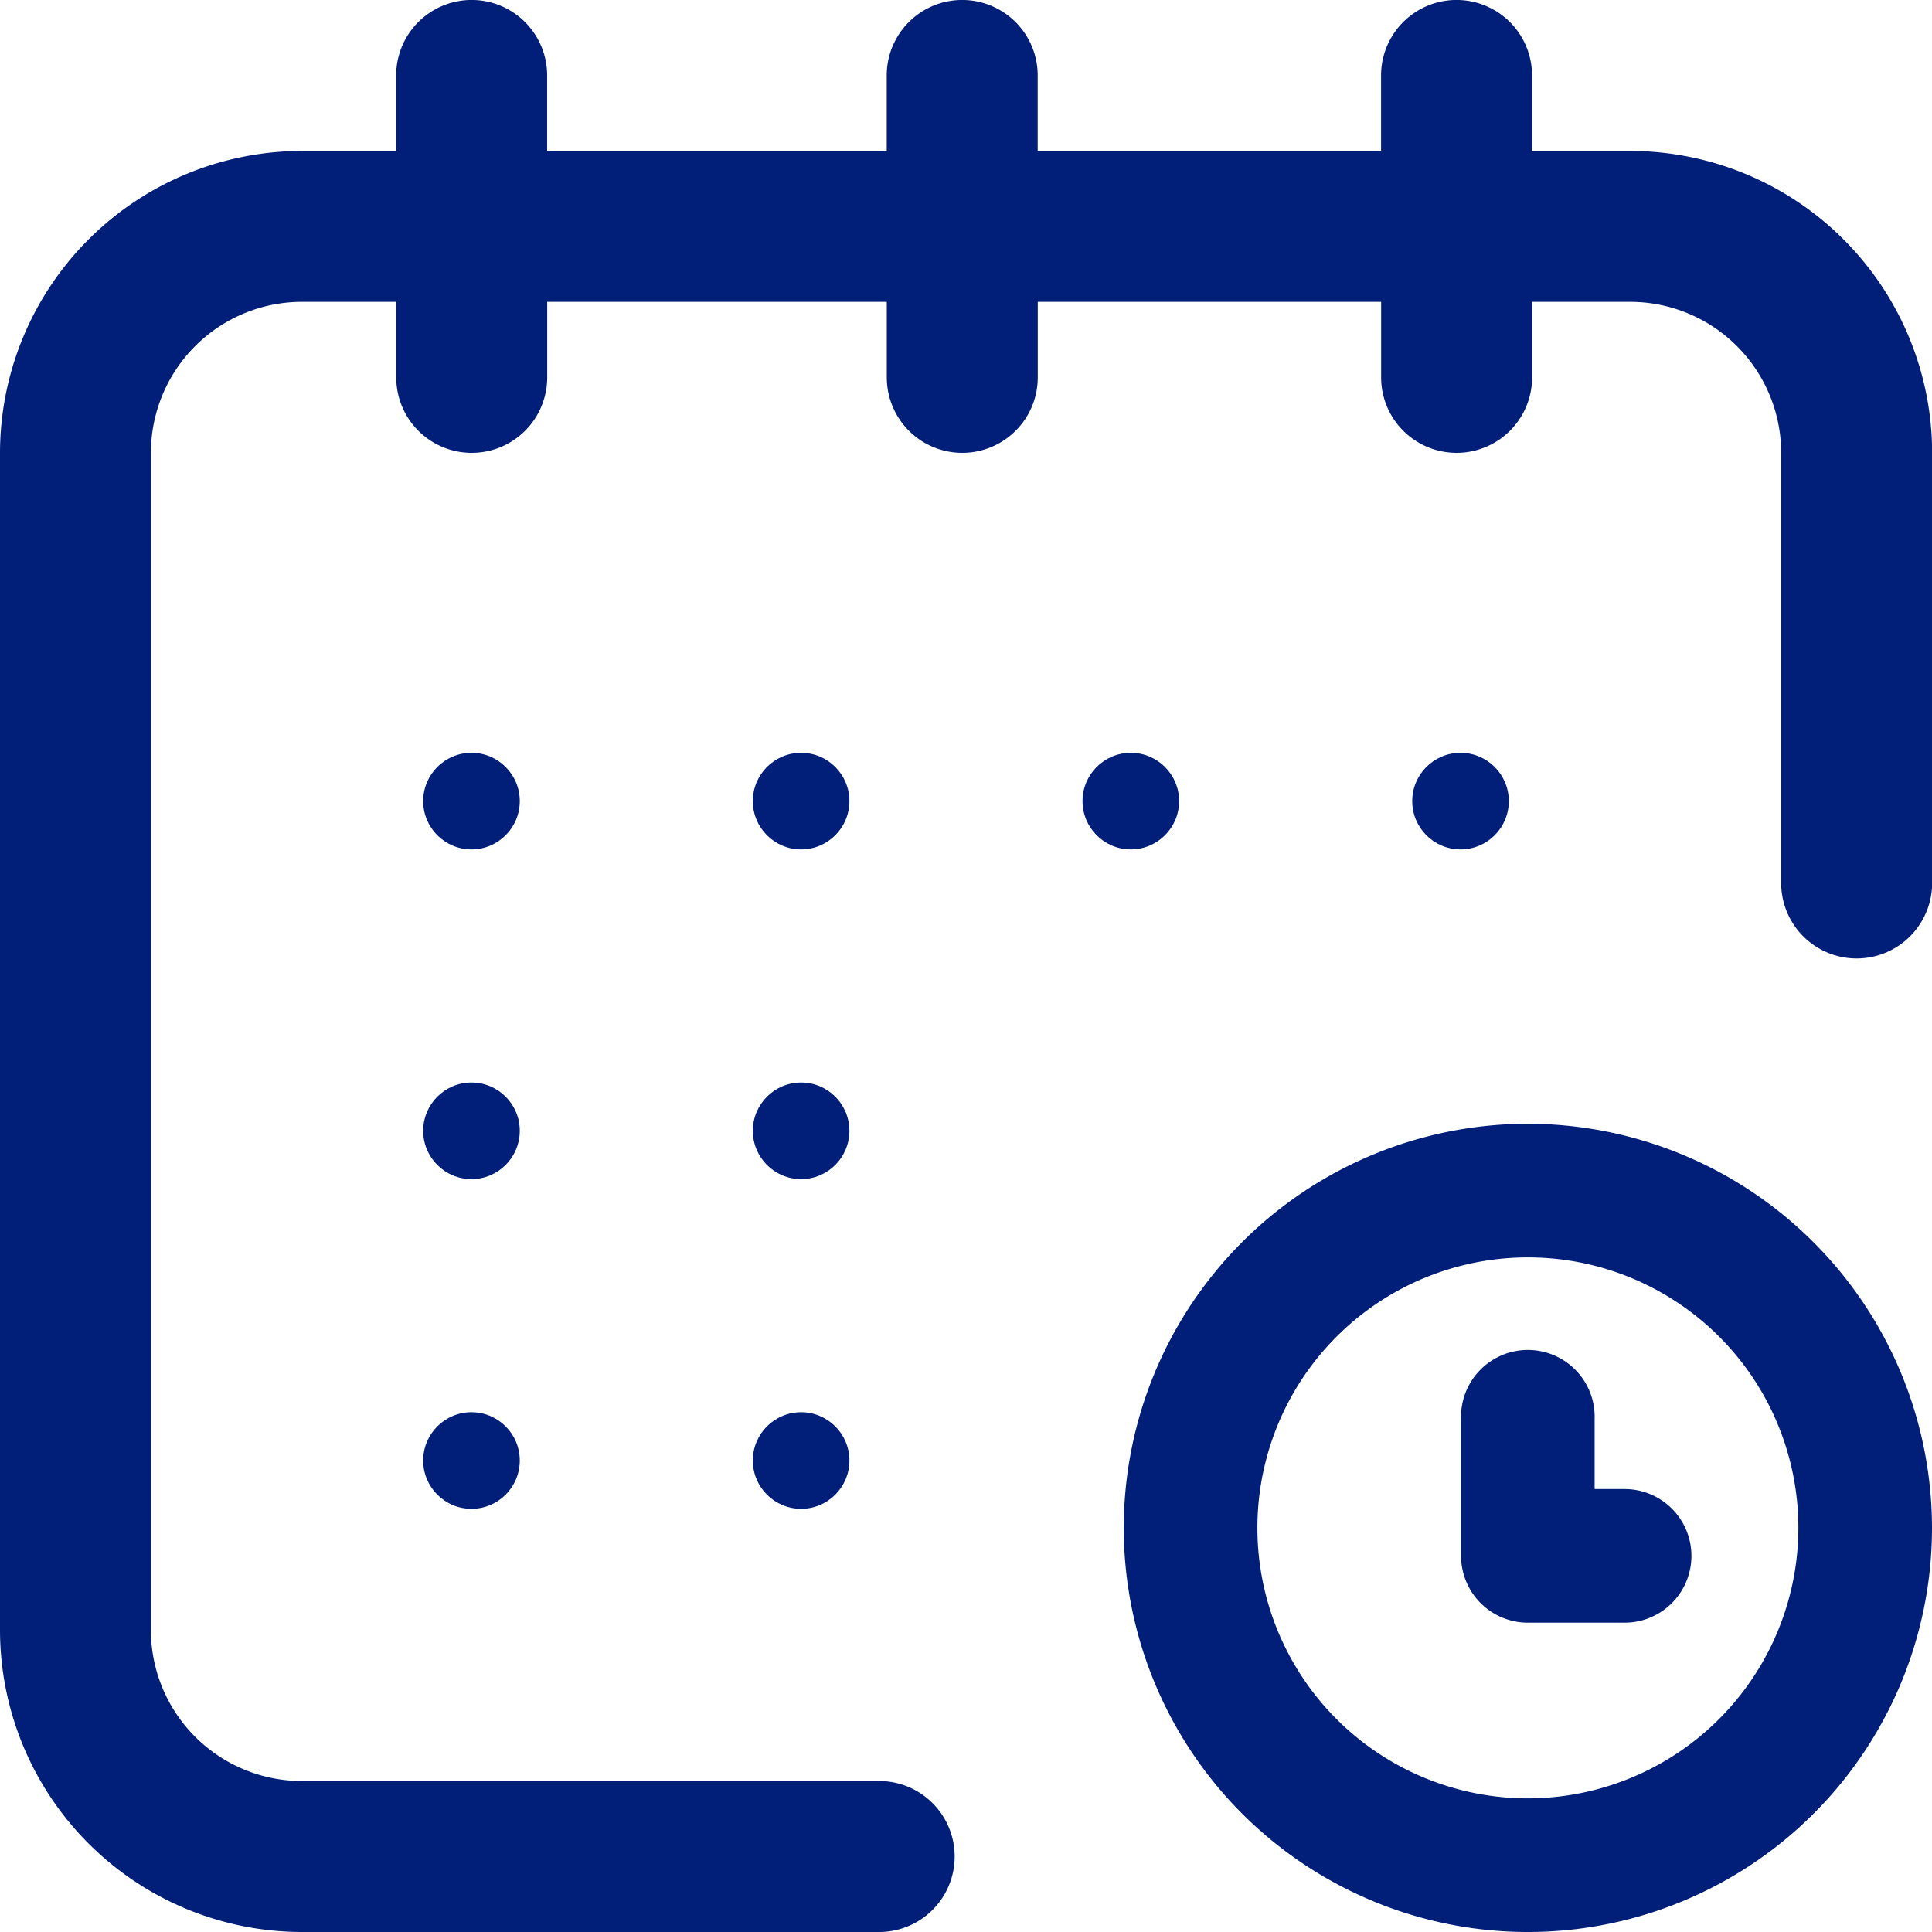 <svg id="calendar_4_" data-name="calendar (4)" xmlns="http://www.w3.org/2000/svg" width="27.963" height="27.963" viewBox="0 0 27.963 27.963">
  <g id="Group_8951" data-name="Group 8951">
    <g id="Group_8950" data-name="Group 8950">
      <circle id="Ellipse_580" data-name="Ellipse 580" cx="0.699" cy="0.699" r="0.699" transform="translate(20.44 10.896)" fill="#011f79"/>
      <path id="Path_11391" data-name="Path 11391" d="M23.594,2.185h-1.42V1.092a1.092,1.092,0,0,0-2.185,0V2.185h-4.97V1.092a1.092,1.092,0,1,0-2.185,0V2.185H7.919V1.092a1.092,1.092,0,0,0-2.185,0V2.185H4.369A4.374,4.374,0,0,0,0,6.554v17.04a4.374,4.374,0,0,0,4.369,4.369h8.356a1.092,1.092,0,0,0,0-2.185H4.369a2.187,2.187,0,0,1-2.185-2.185V6.554A2.187,2.187,0,0,1,4.369,4.369H5.735V5.462a1.092,1.092,0,0,0,2.185,0V4.369h4.915V5.462a1.092,1.092,0,1,0,2.185,0V4.369h4.97V5.462a1.092,1.092,0,0,0,2.185,0V4.369h1.42a2.187,2.187,0,0,1,2.185,2.185V12.78a1.092,1.092,0,1,0,2.185,0V6.554A4.374,4.374,0,0,0,23.594,2.185Z" fill="#011f79"/>
      <path id="Path_11392" data-name="Path 11392" d="M275.849,270a5.849,5.849,0,1,0,5.849,5.849A5.855,5.855,0,0,0,275.849,270Zm0,9.764a3.915,3.915,0,1,1,3.915-3.915A3.92,3.92,0,0,1,275.849,279.764Z" transform="translate(-253.735 -253.735)" fill="#011f79"/>
      <path id="Path_11393" data-name="Path 11393" d="M373.368,331.982h-.435v-1.015a.967.967,0,1,0-1.933,0v1.982a.967.967,0,0,0,.967.967h1.4a.967.967,0,1,0,0-1.934Z" transform="translate(-349.853 -310.43)" fill="#011f79"/>
      <circle id="Ellipse_581" data-name="Ellipse 581" cx="0.699" cy="0.699" r="0.699" transform="translate(15.668 10.896)" fill="#011f79"/>
      <circle id="Ellipse_582" data-name="Ellipse 582" cx="0.699" cy="0.699" r="0.699" transform="translate(10.896 15.668)" fill="#011f79"/>
      <circle id="Ellipse_583" data-name="Ellipse 583" cx="0.699" cy="0.699" r="0.699" transform="translate(6.125 10.896)" fill="#011f79"/>
      <circle id="Ellipse_584" data-name="Ellipse 584" cx="0.699" cy="0.699" r="0.699" transform="translate(6.125 15.668)" fill="#011f79"/>
      <circle id="Ellipse_585" data-name="Ellipse 585" cx="0.699" cy="0.699" r="0.699" transform="translate(6.125 20.44)" fill="#011f79"/>
      <circle id="Ellipse_586" data-name="Ellipse 586" cx="0.699" cy="0.699" r="0.699" transform="translate(10.896 20.44)" fill="#011f79"/>
      <circle id="Ellipse_587" data-name="Ellipse 587" cx="0.699" cy="0.699" r="0.699" transform="translate(10.896 10.896)" fill="#011f79"/>
    </g>
  </g>
</svg>
